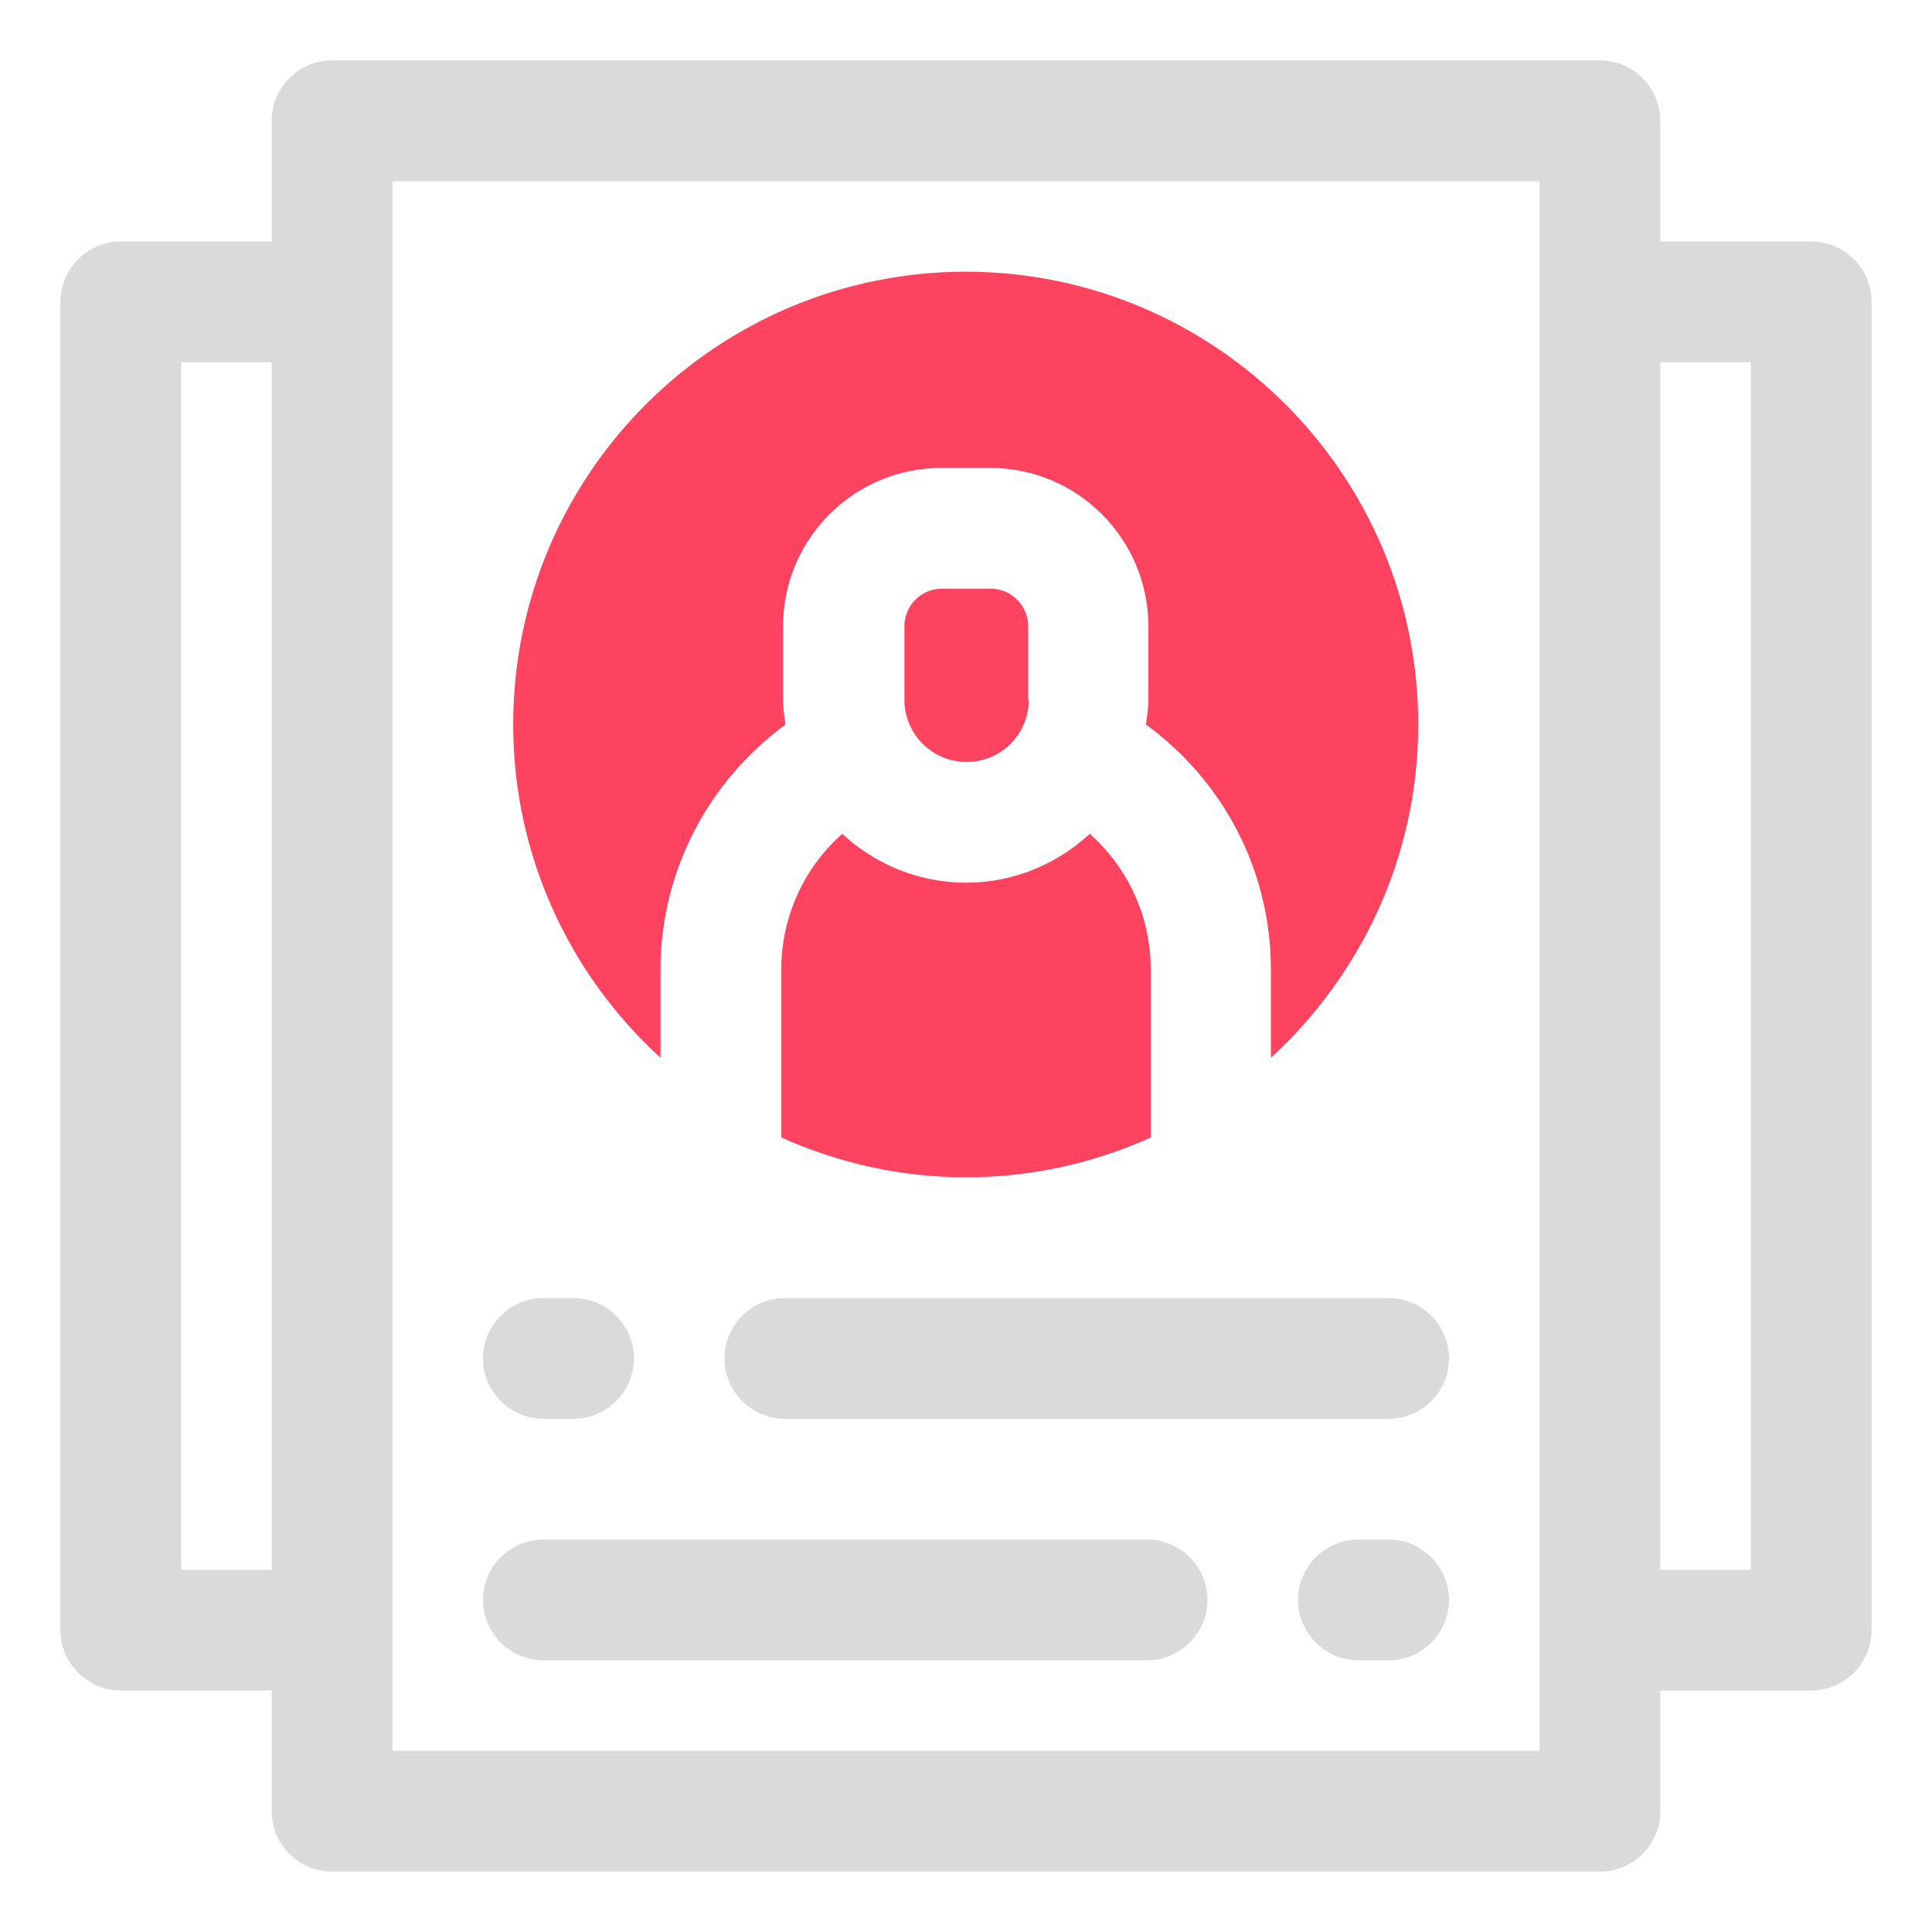 <?xml version="1.0" encoding="UTF-8"?>
<svg id="OBJECT" xmlns="http://www.w3.org/2000/svg" viewBox="0 0 32 32">
  <defs>
    <style>
      .cls-1 {
        fill: #FD4360;
      }

      .cls-1, .cls-2 {
        stroke-width: 0px;
      }

      .cls-2 {
        fill: #dadada;
      }
    </style>
  </defs>
  <g>
    <path class="cls-2" d="m30,4h-2.5v-2c0-.55-.45-1-1-1H5.5c-.55,0-1,.45-1,1v2h-2.5c-.55,0-1,.45-1,1v22c0,.55.45,1,1,1h2.5v2c0,.55.45,1,1,1h21c.55,0,1-.45,1-1v-2h2.5c.55,0,1-.45,1-1V5c0-.55-.45-1-1-1ZM3,26V6h1.5v20h-1.5Zm22.5,3H6.5V3h19v26Zm3.5-3h-1.5V6h1.5v20Z"/>
    <path class="cls-2" d="m13,23.5h10c.55,0,1-.45,1-1s-.45-1-1-1h-10c-.55,0-1,.45-1,1s.45,1,1,1Z"/>
    <path class="cls-2" d="m9,23.5h.5c.55,0,1-.45,1-1s-.45-1-1-1h-.5c-.55,0-1,.45-1,1s.45,1,1,1Z"/>
    <path class="cls-2" d="m9,27.5h10c.55,0,1-.45,1-1s-.45-1-1-1h-10c-.55,0-1,.45-1,1s.45,1,1,1Z"/>
    <path class="cls-2" d="m23,25.5h-.5c-.55,0-1,.45-1,1s.45,1,1,1h.5c.55,0,1-.45,1-1s-.45-1-1-1Z"/>
  </g>
  <g>
    <path class="cls-1" d="m19.06,16.06c0-.87-.37-1.68-1.01-2.25-.54.5-1.26.81-2.05.81s-1.51-.31-2.05-.81c-.64.57-1.01,1.38-1.01,2.25v2.78c.94.42,1.97.66,3.06.66s2.13-.24,3.06-.66v-2.78Z"/>
    <path class="cls-1" d="m16,4.5c-4.14,0-7.5,3.36-7.5,7.5,0,2.18.94,4.15,2.44,5.52v-1.46c0-1.62.78-3.11,2.07-4.06-.02-.14-.04-.27-.04-.41v-1.22c0-1.45,1.18-2.62,2.62-2.62h.81c1.45,0,2.62,1.18,2.62,2.62v1.22c0,.14-.02.28-.04.41,1.29.94,2.07,2.43,2.07,4.06v1.46c1.49-1.37,2.44-3.33,2.44-5.52,0-4.14-3.36-7.5-7.5-7.5Z"/>
    <path class="cls-1" d="m17.03,11.59v-1.22c0-.34-.28-.62-.62-.62h-.81c-.34,0-.62.28-.62.62v1.22c0,.57.46,1.03,1.03,1.03s1.03-.46,1.03-1.03Z"/>
  </g>
</svg>